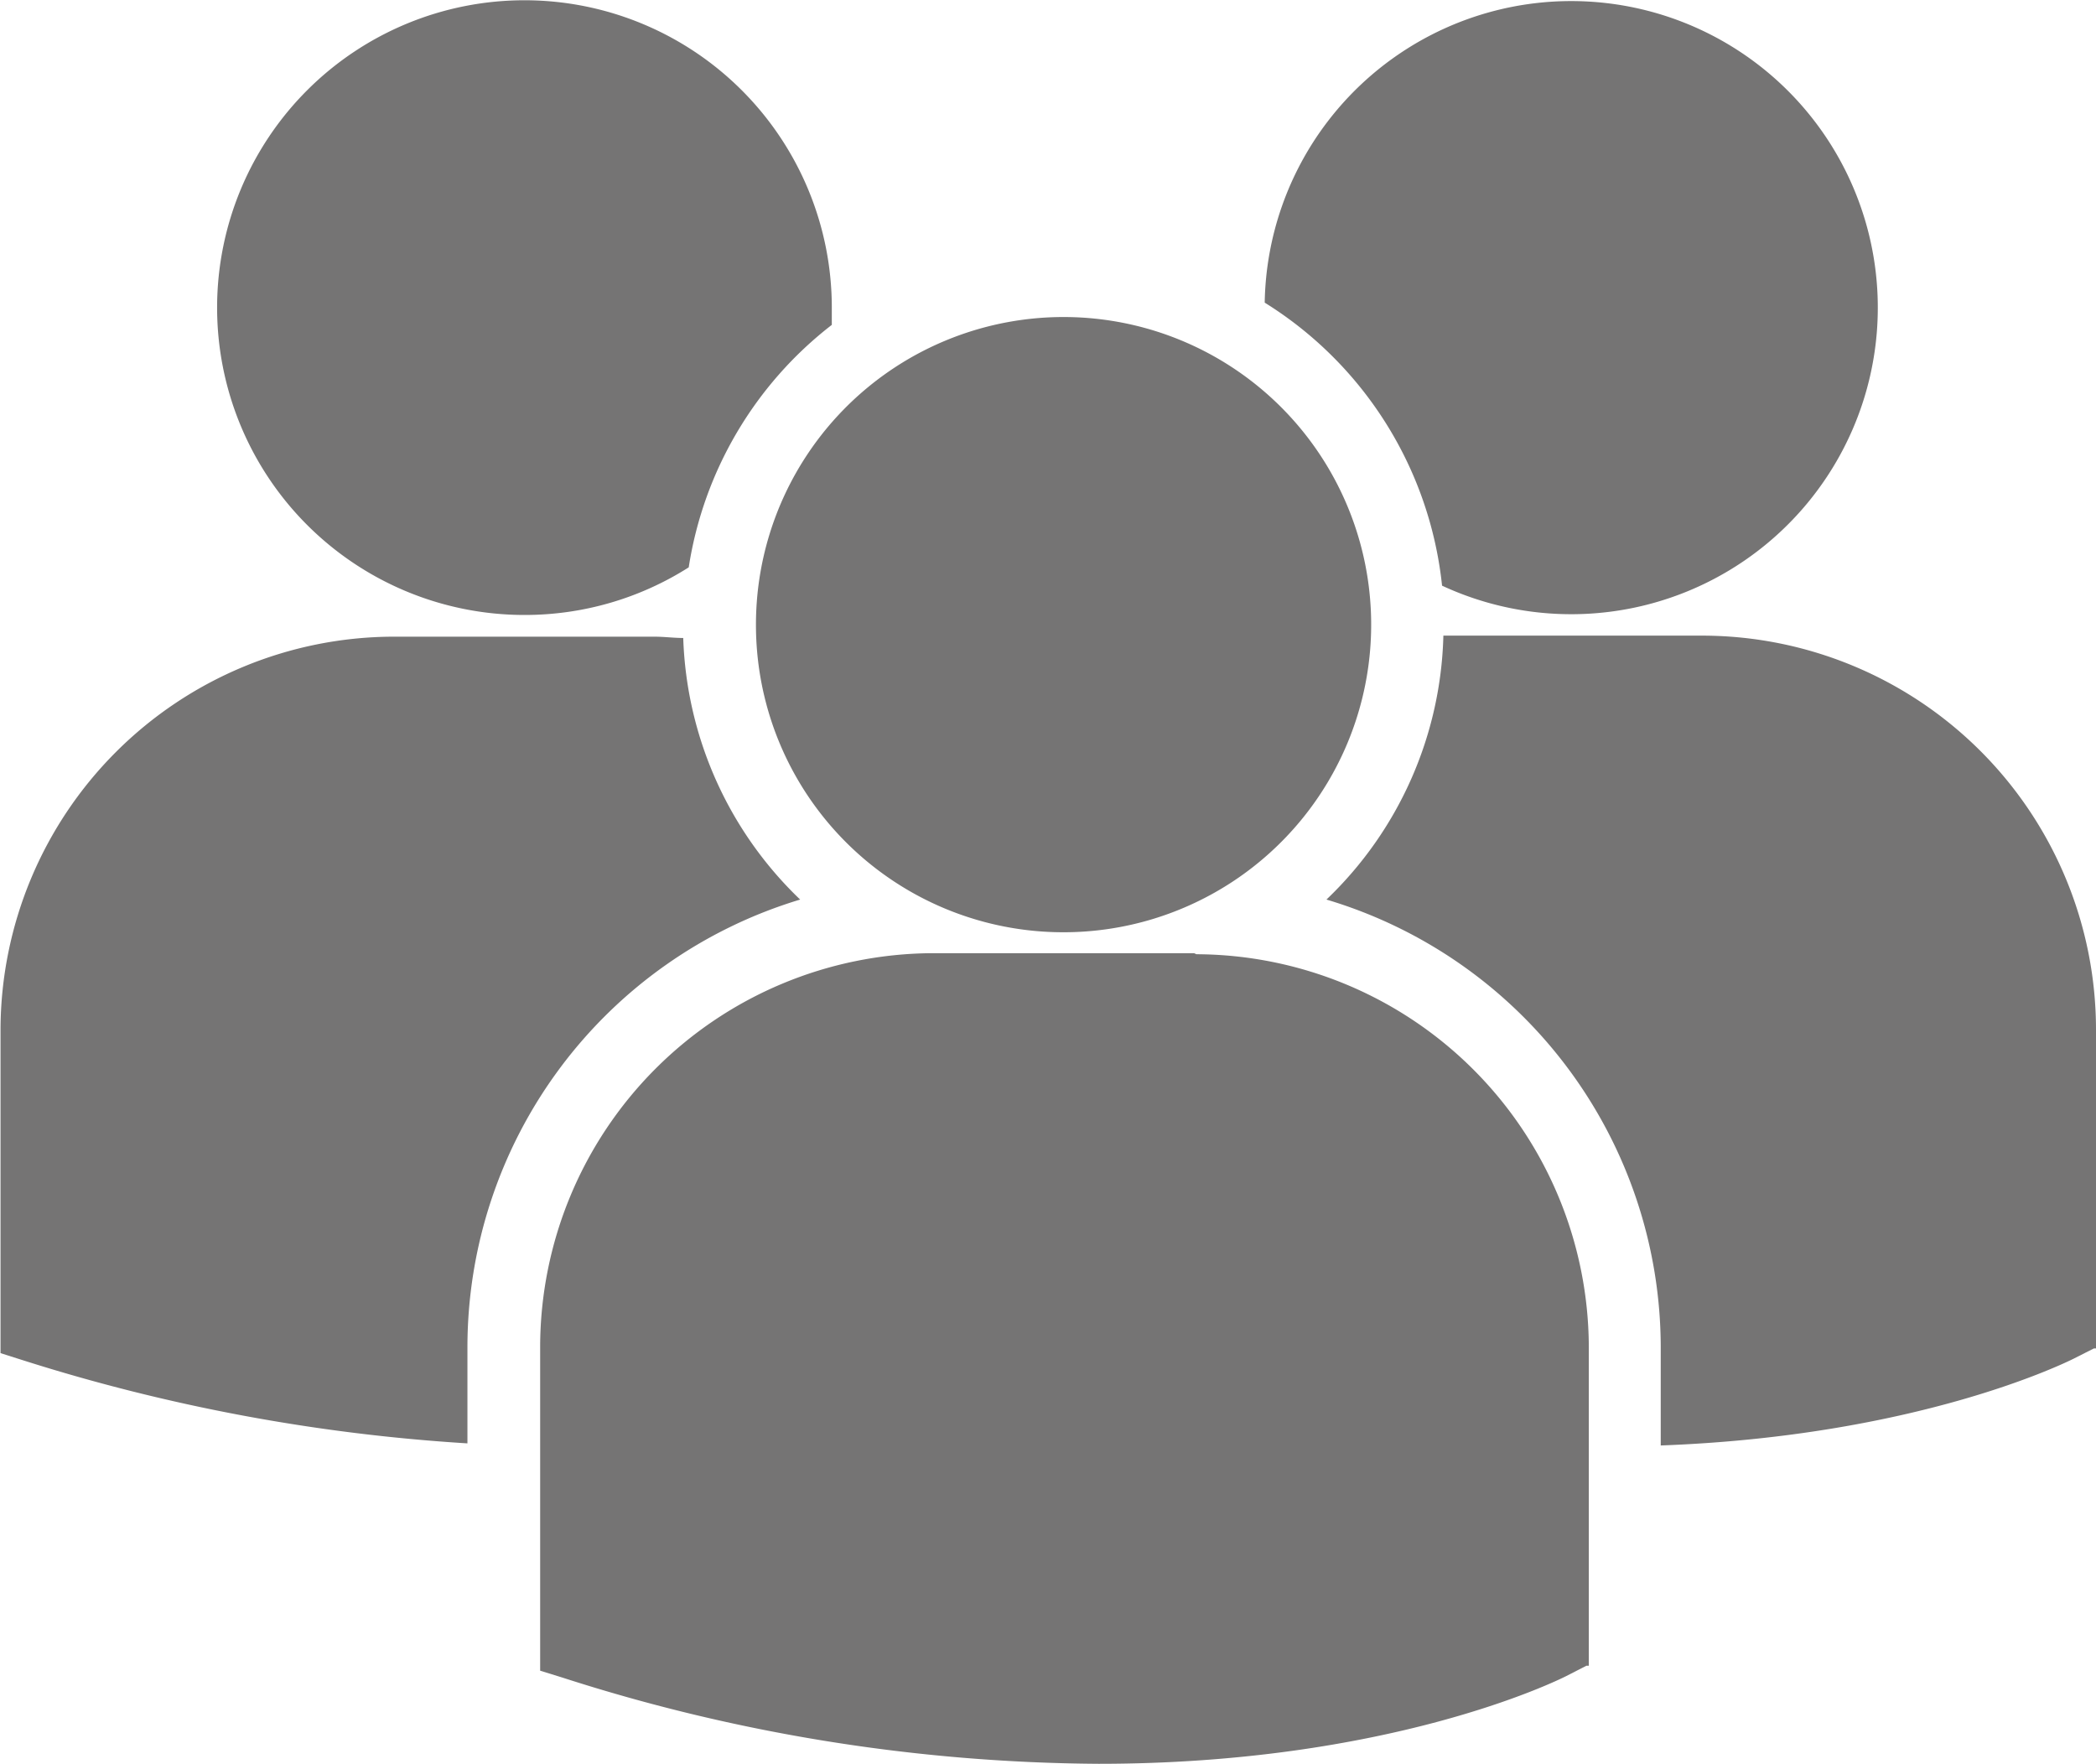 <svg id="Layer_1" data-name="Layer 1" xmlns="http://www.w3.org/2000/svg" viewBox="0 0 80.13 67.44"><title>logo-group</title><path d="M48.35,11.57a14.53,14.53,0,0,1,6.78,10.82,11.72,11.72,0,1,0-6.78-10.82Zm-7.7,24.07A11.76,11.76,0,1,0,28.9,23.88,11.75,11.75,0,0,0,40.65,35.64h0Zm5,.8h-10a15.07,15.07,0,0,0-15,15.05V63.68l0,.19.84.26A68.06,68.06,0,0,0,42,67.43c11.06,0,17.47-3.15,17.87-3.35l.78-.4h.09V51.48a15.06,15.06,0,0,0-15-15ZM65.08,24.3h-9.9a14.44,14.44,0,0,1-4.47,10.09A17.89,17.89,0,0,1,63.49,51.5v3.76c9.77-.36,15.4-3.13,15.77-3.31l.79-.4h.08V39.35A15.07,15.07,0,0,0,65.08,24.3Zm-45-.79a11.68,11.68,0,0,0,6.25-1.82,14.52,14.52,0,0,1,5.47-9.27c0-.22,0-.44,0-.66A11.75,11.75,0,1,0,20,23.51ZM30.59,34.39a14.5,14.5,0,0,1-4.47-10c-.36,0-.73-.05-1.1-.05h-10a15.06,15.06,0,0,0-15,15v12.2l0,.19L.87,52a70.37,70.37,0,0,0,17,3.18V51.5A17.88,17.88,0,0,1,30.59,34.39Z" transform="translate(0 0)" fill="#757474"/></svg>